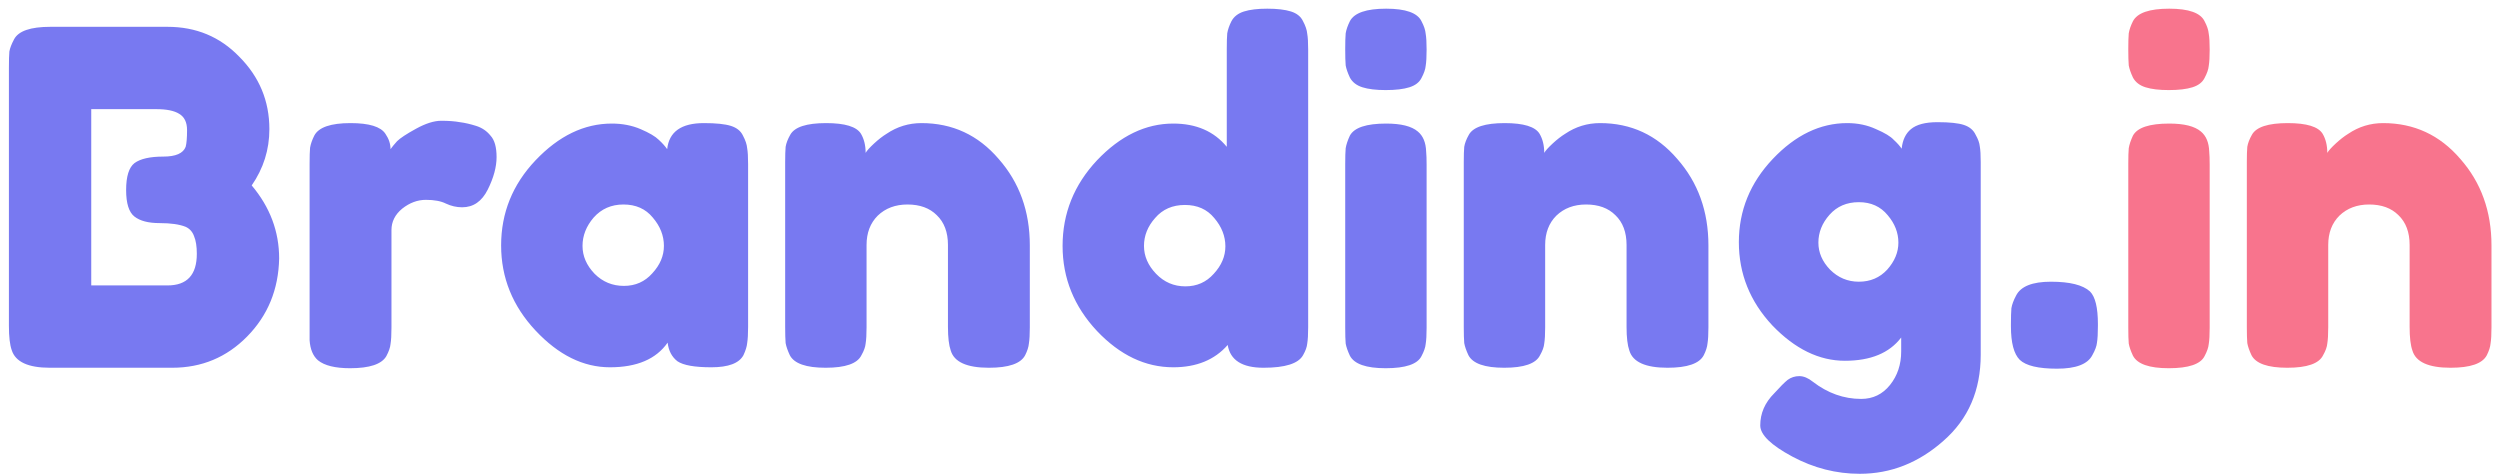 <svg width="258" height="49" viewBox="0 0 258 49" fill="none" xmlns="http://www.w3.org/2000/svg">
<path d="M25.976 19.136C27.864 21.376 28.808 23.888 28.808 26.672C28.744 29.872 27.64 32.56 25.496 34.736C23.384 36.88 20.808 37.952 17.768 37.952H5.144C2.904 37.952 1.592 37.344 1.208 36.128C1.016 35.584 0.92 34.752 0.92 33.632V6.992C0.92 6.224 0.936 5.664 0.968 5.312C1.032 4.96 1.192 4.544 1.448 4.064C1.896 3.2 3.144 2.768 5.192 2.768H17.288C20.232 2.768 22.696 3.792 24.68 5.84C26.76 7.92 27.8 10.416 27.8 13.328C27.8 15.44 27.192 17.376 25.976 19.136ZM20.312 26.192C20.312 25.424 20.216 24.816 20.024 24.368C19.864 23.92 19.576 23.6 19.16 23.408C18.52 23.152 17.624 23.024 16.472 23.024C15.32 23.024 14.456 22.8 13.88 22.352C13.304 21.904 13.016 20.992 13.016 19.616C13.016 18.208 13.304 17.28 13.88 16.832C14.488 16.384 15.48 16.16 16.856 16.16C18.136 16.16 18.904 15.824 19.16 15.152C19.256 14.8 19.304 14.224 19.304 13.424C19.304 12.624 19.032 12.064 18.488 11.744C17.976 11.424 17.192 11.264 16.136 11.264H9.416V29.456H17.288C19.304 29.456 20.312 28.368 20.312 26.192ZM49.135 12.992C49.743 13.184 50.239 13.52 50.623 14C51.039 14.448 51.247 15.184 51.247 16.208C51.247 17.232 50.943 18.352 50.335 19.568C49.727 20.784 48.847 21.392 47.695 21.392C47.119 21.392 46.559 21.264 46.015 21.008C45.503 20.752 44.815 20.624 43.951 20.624C43.087 20.624 42.271 20.928 41.503 21.536C40.767 22.144 40.399 22.88 40.399 23.744V33.824C40.399 34.56 40.367 35.12 40.303 35.504C40.271 35.856 40.127 36.272 39.871 36.752C39.391 37.584 38.143 38 36.127 38C34.591 38 33.487 37.728 32.815 37.184C32.303 36.736 32.015 36.048 31.951 35.12C31.951 34.8 31.951 34.336 31.951 33.728V16.88C31.951 16.144 31.967 15.6 31.999 15.248C32.063 14.864 32.207 14.448 32.431 14C32.879 13.136 34.127 12.704 36.175 12.704C38.095 12.704 39.295 13.072 39.775 13.808C40.127 14.32 40.303 14.848 40.303 15.392C40.463 15.168 40.687 14.896 40.975 14.576C41.295 14.256 41.951 13.824 42.943 13.28C43.935 12.736 44.799 12.464 45.535 12.464C46.303 12.464 46.943 12.512 47.455 12.608C47.967 12.672 48.527 12.8 49.135 12.992ZM68.852 15.392C69.044 13.6 70.308 12.704 72.644 12.704C73.892 12.704 74.82 12.8 75.428 12.992C76.036 13.184 76.452 13.52 76.676 14C76.932 14.48 77.076 14.912 77.108 15.296C77.172 15.648 77.204 16.192 77.204 16.928V33.728C77.204 34.464 77.172 35.024 77.108 35.408C77.076 35.76 76.948 36.176 76.724 36.656C76.276 37.488 75.172 37.904 73.412 37.904C71.684 37.904 70.516 37.696 69.908 37.28C69.332 36.832 68.996 36.192 68.9 35.36C67.716 37.056 65.732 37.904 62.948 37.904C60.196 37.904 57.636 36.64 55.268 34.112C52.9 31.584 51.716 28.656 51.716 25.328C51.716 21.968 52.9 19.04 55.268 16.544C57.668 14.016 60.292 12.752 63.14 12.752C64.228 12.752 65.22 12.944 66.116 13.328C67.012 13.712 67.636 14.08 67.988 14.432C68.34 14.752 68.628 15.072 68.852 15.392ZM60.116 25.376C60.116 26.432 60.532 27.392 61.364 28.256C62.196 29.088 63.204 29.504 64.388 29.504C65.572 29.504 66.548 29.072 67.316 28.208C68.116 27.344 68.516 26.4 68.516 25.376C68.516 24.32 68.132 23.344 67.364 22.448C66.628 21.552 65.62 21.104 64.34 21.104C63.092 21.104 62.068 21.552 61.268 22.448C60.5 23.344 60.116 24.32 60.116 25.376ZM95.093 12.704C98.293 12.704 100.949 13.936 103.061 16.4C105.205 18.832 106.277 21.808 106.277 25.328V33.776C106.277 34.512 106.245 35.072 106.181 35.456C106.149 35.808 106.021 36.208 105.797 36.656C105.349 37.52 104.101 37.952 102.053 37.952C99.781 37.952 98.469 37.36 98.117 36.176C97.925 35.632 97.829 34.816 97.829 33.728V25.28C97.829 23.968 97.445 22.944 96.677 22.208C95.941 21.472 94.933 21.104 93.653 21.104C92.405 21.104 91.381 21.488 90.581 22.256C89.813 23.024 89.429 24.032 89.429 25.28V33.776C89.429 34.512 89.397 35.072 89.333 35.456C89.301 35.808 89.157 36.208 88.901 36.656C88.485 37.52 87.253 37.952 85.205 37.952C83.189 37.952 81.957 37.52 81.509 36.656C81.285 36.176 81.141 35.76 81.077 35.408C81.045 35.024 81.029 34.464 81.029 33.728V16.736C81.029 16.032 81.045 15.504 81.077 15.152C81.141 14.768 81.301 14.352 81.557 13.904C82.005 13.104 83.237 12.704 85.253 12.704C87.205 12.704 88.405 13.072 88.853 13.808C89.173 14.352 89.333 15.008 89.333 15.776C89.461 15.552 89.749 15.232 90.197 14.816C90.645 14.4 91.077 14.064 91.493 13.808C92.581 13.072 93.781 12.704 95.093 12.704ZM127.083 2.192C127.339 1.712 127.771 1.376 128.379 1.184C128.987 0.992 129.787 0.896 130.779 0.896C131.803 0.896 132.619 0.992 133.227 1.184C133.835 1.376 134.251 1.712 134.475 2.192C134.731 2.672 134.875 3.104 134.907 3.488C134.971 3.84 135.003 4.384 135.003 5.12V33.776C135.003 34.512 134.971 35.072 134.907 35.456C134.875 35.808 134.731 36.208 134.475 36.656C133.995 37.52 132.635 37.952 130.395 37.952C128.187 37.952 126.955 37.168 126.699 35.6C125.355 37.136 123.483 37.904 121.083 37.904C118.203 37.904 115.579 36.656 113.211 34.16C110.843 31.632 109.659 28.704 109.659 25.376C109.659 22.016 110.843 19.072 113.211 16.544C115.611 14.016 118.235 12.752 121.083 12.752C123.451 12.752 125.291 13.552 126.603 15.152V5.072C126.603 4.336 126.619 3.792 126.651 3.44C126.715 3.056 126.859 2.64 127.083 2.192ZM119.307 28.256C120.139 29.12 121.147 29.552 122.331 29.552C123.515 29.552 124.491 29.12 125.259 28.256C126.059 27.392 126.459 26.448 126.459 25.424C126.459 24.368 126.075 23.392 125.307 22.496C124.571 21.6 123.563 21.152 122.283 21.152C121.003 21.152 119.979 21.6 119.211 22.496C118.443 23.36 118.059 24.32 118.059 25.376C118.059 26.432 118.475 27.392 119.307 28.256ZM138.826 16.928C138.826 16.192 138.842 15.648 138.874 15.296C138.938 14.912 139.082 14.48 139.306 14C139.754 13.168 141.002 12.752 143.05 12.752C144.586 12.752 145.674 13.024 146.314 13.568C146.858 14.016 147.146 14.704 147.178 15.632C147.21 15.952 147.226 16.416 147.226 17.024V33.824C147.226 34.56 147.194 35.12 147.13 35.504C147.098 35.856 146.954 36.272 146.698 36.752C146.282 37.584 145.05 38 143.002 38C140.986 38 139.754 37.568 139.306 36.704C139.082 36.224 138.938 35.808 138.874 35.456C138.842 35.104 138.826 34.544 138.826 33.776V16.928ZM146.698 8.048C146.474 8.496 146.058 8.816 145.45 9.008C144.842 9.2 144.026 9.296 143.002 9.296C142.01 9.296 141.21 9.2 140.602 9.008C139.994 8.816 139.562 8.48 139.306 8C139.082 7.52 138.938 7.104 138.874 6.752C138.842 6.368 138.826 5.808 138.826 5.072C138.826 4.336 138.842 3.792 138.874 3.44C138.938 3.056 139.082 2.64 139.306 2.192C139.754 1.328 141.002 0.896 143.05 0.896C145.066 0.896 146.282 1.328 146.698 2.192C146.954 2.672 147.098 3.104 147.13 3.488C147.194 3.84 147.226 4.384 147.226 5.12C147.226 5.856 147.194 6.416 147.13 6.8C147.098 7.152 146.954 7.568 146.698 8.048ZM165.125 12.704C168.325 12.704 170.981 13.936 173.093 16.4C175.237 18.832 176.309 21.808 176.309 25.328V33.776C176.309 34.512 176.277 35.072 176.213 35.456C176.181 35.808 176.053 36.208 175.829 36.656C175.381 37.52 174.133 37.952 172.085 37.952C169.813 37.952 168.501 37.36 168.149 36.176C167.957 35.632 167.861 34.816 167.861 33.728V25.28C167.861 23.968 167.477 22.944 166.709 22.208C165.973 21.472 164.965 21.104 163.685 21.104C162.437 21.104 161.413 21.488 160.613 22.256C159.845 23.024 159.461 24.032 159.461 25.28V33.776C159.461 34.512 159.429 35.072 159.365 35.456C159.333 35.808 159.189 36.208 158.933 36.656C158.517 37.52 157.285 37.952 155.237 37.952C153.221 37.952 151.989 37.52 151.541 36.656C151.317 36.176 151.173 35.76 151.109 35.408C151.077 35.024 151.061 34.464 151.061 33.728V16.736C151.061 16.032 151.077 15.504 151.109 15.152C151.173 14.768 151.333 14.352 151.589 13.904C152.037 13.104 153.269 12.704 155.285 12.704C157.237 12.704 158.437 13.072 158.885 13.808C159.205 14.352 159.365 15.008 159.365 15.776C159.493 15.552 159.781 15.232 160.229 14.816C160.677 14.4 161.109 14.064 161.525 13.808C162.613 13.072 163.813 12.704 165.125 12.704ZM196.202 34.832C194.986 36.432 193.05 37.232 190.394 37.232C187.738 37.232 185.242 36.016 182.906 33.584C180.602 31.12 179.45 28.256 179.45 24.992C179.45 21.728 180.618 18.864 182.954 16.4C185.29 13.936 187.85 12.704 190.634 12.704C191.722 12.704 192.714 12.912 193.61 13.328C194.506 13.712 195.114 14.08 195.434 14.432C195.786 14.752 196.058 15.056 196.25 15.344C196.346 14.448 196.666 13.776 197.21 13.328C197.786 12.848 198.698 12.608 199.946 12.608C201.194 12.608 202.106 12.704 202.682 12.896C203.258 13.088 203.658 13.424 203.882 13.904C204.138 14.352 204.282 14.752 204.314 15.104C204.378 15.456 204.41 16 204.41 16.736V36.608C204.41 40.288 203.13 43.248 200.57 45.488C198.01 47.76 195.13 48.896 191.93 48.896C189.498 48.896 187.178 48.304 184.97 47.12C182.762 45.936 181.658 44.864 181.658 43.904C181.658 42.656 182.138 41.552 183.098 40.592C183.706 39.92 184.17 39.456 184.49 39.2C184.842 38.944 185.242 38.816 185.69 38.816C186.138 38.816 186.602 39.008 187.082 39.392C188.618 40.576 190.282 41.168 192.074 41.168C193.29 41.168 194.282 40.688 195.05 39.728C195.818 38.768 196.202 37.616 196.202 36.272V34.832ZM187.658 25.04C187.658 26.064 188.058 26.992 188.858 27.824C189.69 28.656 190.682 29.072 191.834 29.072C193.018 29.072 193.994 28.656 194.762 27.824C195.53 26.96 195.914 26.032 195.914 25.04C195.914 24.016 195.546 23.072 194.81 22.208C194.074 21.312 193.082 20.864 191.834 20.864C190.586 20.864 189.578 21.296 188.81 22.16C188.042 23.024 187.658 23.984 187.658 25.04ZM215.688 30.08C216.232 30.624 216.504 31.744 216.504 33.44V33.632C216.504 34.4 216.472 34.976 216.408 35.36C216.376 35.712 216.216 36.144 215.928 36.656C215.448 37.584 214.232 38.048 212.28 38.048C210.36 38.048 209.08 37.744 208.44 37.136C207.832 36.528 207.528 35.376 207.528 33.68V33.488C207.528 32.752 207.544 32.192 207.576 31.808C207.64 31.424 207.8 30.992 208.056 30.512C208.536 29.552 209.736 29.072 211.656 29.072C213.608 29.072 214.952 29.408 215.688 30.08Z" fill="#7879F1"/>
<path d="M219.639 16.928C219.639 16.192 219.655 15.648 219.687 15.296C219.751 14.912 219.895 14.48 220.119 14C220.567 13.168 221.815 12.752 223.863 12.752C225.399 12.752 226.487 13.024 227.127 13.568C227.671 14.016 227.959 14.704 227.991 15.632C228.023 15.952 228.039 16.416 228.039 17.024V33.824C228.039 34.56 228.007 35.12 227.943 35.504C227.911 35.856 227.767 36.272 227.511 36.752C227.095 37.584 225.863 38 223.815 38C221.799 38 220.567 37.568 220.119 36.704C219.895 36.224 219.751 35.808 219.687 35.456C219.655 35.104 219.639 34.544 219.639 33.776V16.928ZM227.511 8.048C227.287 8.496 226.871 8.816 226.263 9.008C225.655 9.2 224.839 9.296 223.815 9.296C222.823 9.296 222.023 9.2 221.415 9.008C220.807 8.816 220.375 8.48 220.119 8C219.895 7.52 219.751 7.104 219.687 6.752C219.655 6.368 219.639 5.808 219.639 5.072C219.639 4.336 219.655 3.792 219.687 3.44C219.751 3.056 219.895 2.64 220.119 2.192C220.567 1.328 221.815 0.896 223.863 0.896C225.879 0.896 227.095 1.328 227.511 2.192C227.767 2.672 227.911 3.104 227.943 3.488C228.007 3.84 228.039 4.384 228.039 5.12C228.039 5.856 228.007 6.416 227.943 6.8C227.911 7.152 227.767 7.568 227.511 8.048ZM245.937 12.704C249.137 12.704 251.793 13.936 253.905 16.4C256.049 18.832 257.121 21.808 257.121 25.328V33.776C257.121 34.512 257.089 35.072 257.025 35.456C256.993 35.808 256.865 36.208 256.641 36.656C256.193 37.52 254.945 37.952 252.897 37.952C250.625 37.952 249.313 37.36 248.961 36.176C248.769 35.632 248.673 34.816 248.673 33.728V25.28C248.673 23.968 248.289 22.944 247.521 22.208C246.785 21.472 245.777 21.104 244.497 21.104C243.249 21.104 242.225 21.488 241.425 22.256C240.657 23.024 240.273 24.032 240.273 25.28V33.776C240.273 34.512 240.241 35.072 240.177 35.456C240.145 35.808 240.001 36.208 239.745 36.656C239.329 37.52 238.097 37.952 236.049 37.952C234.033 37.952 232.801 37.52 232.353 36.656C232.129 36.176 231.985 35.76 231.921 35.408C231.889 35.024 231.873 34.464 231.873 33.728V16.736C231.873 16.032 231.889 15.504 231.921 15.152C231.985 14.768 232.145 14.352 232.401 13.904C232.849 13.104 234.081 12.704 236.097 12.704C238.049 12.704 239.249 13.072 239.697 13.808C240.017 14.352 240.177 15.008 240.177 15.776C240.305 15.552 240.593 15.232 241.041 14.816C241.489 14.4 241.921 14.064 242.337 13.808C243.425 13.072 244.625 12.704 245.937 12.704Z" fill="#F8748D"/>
</svg>
